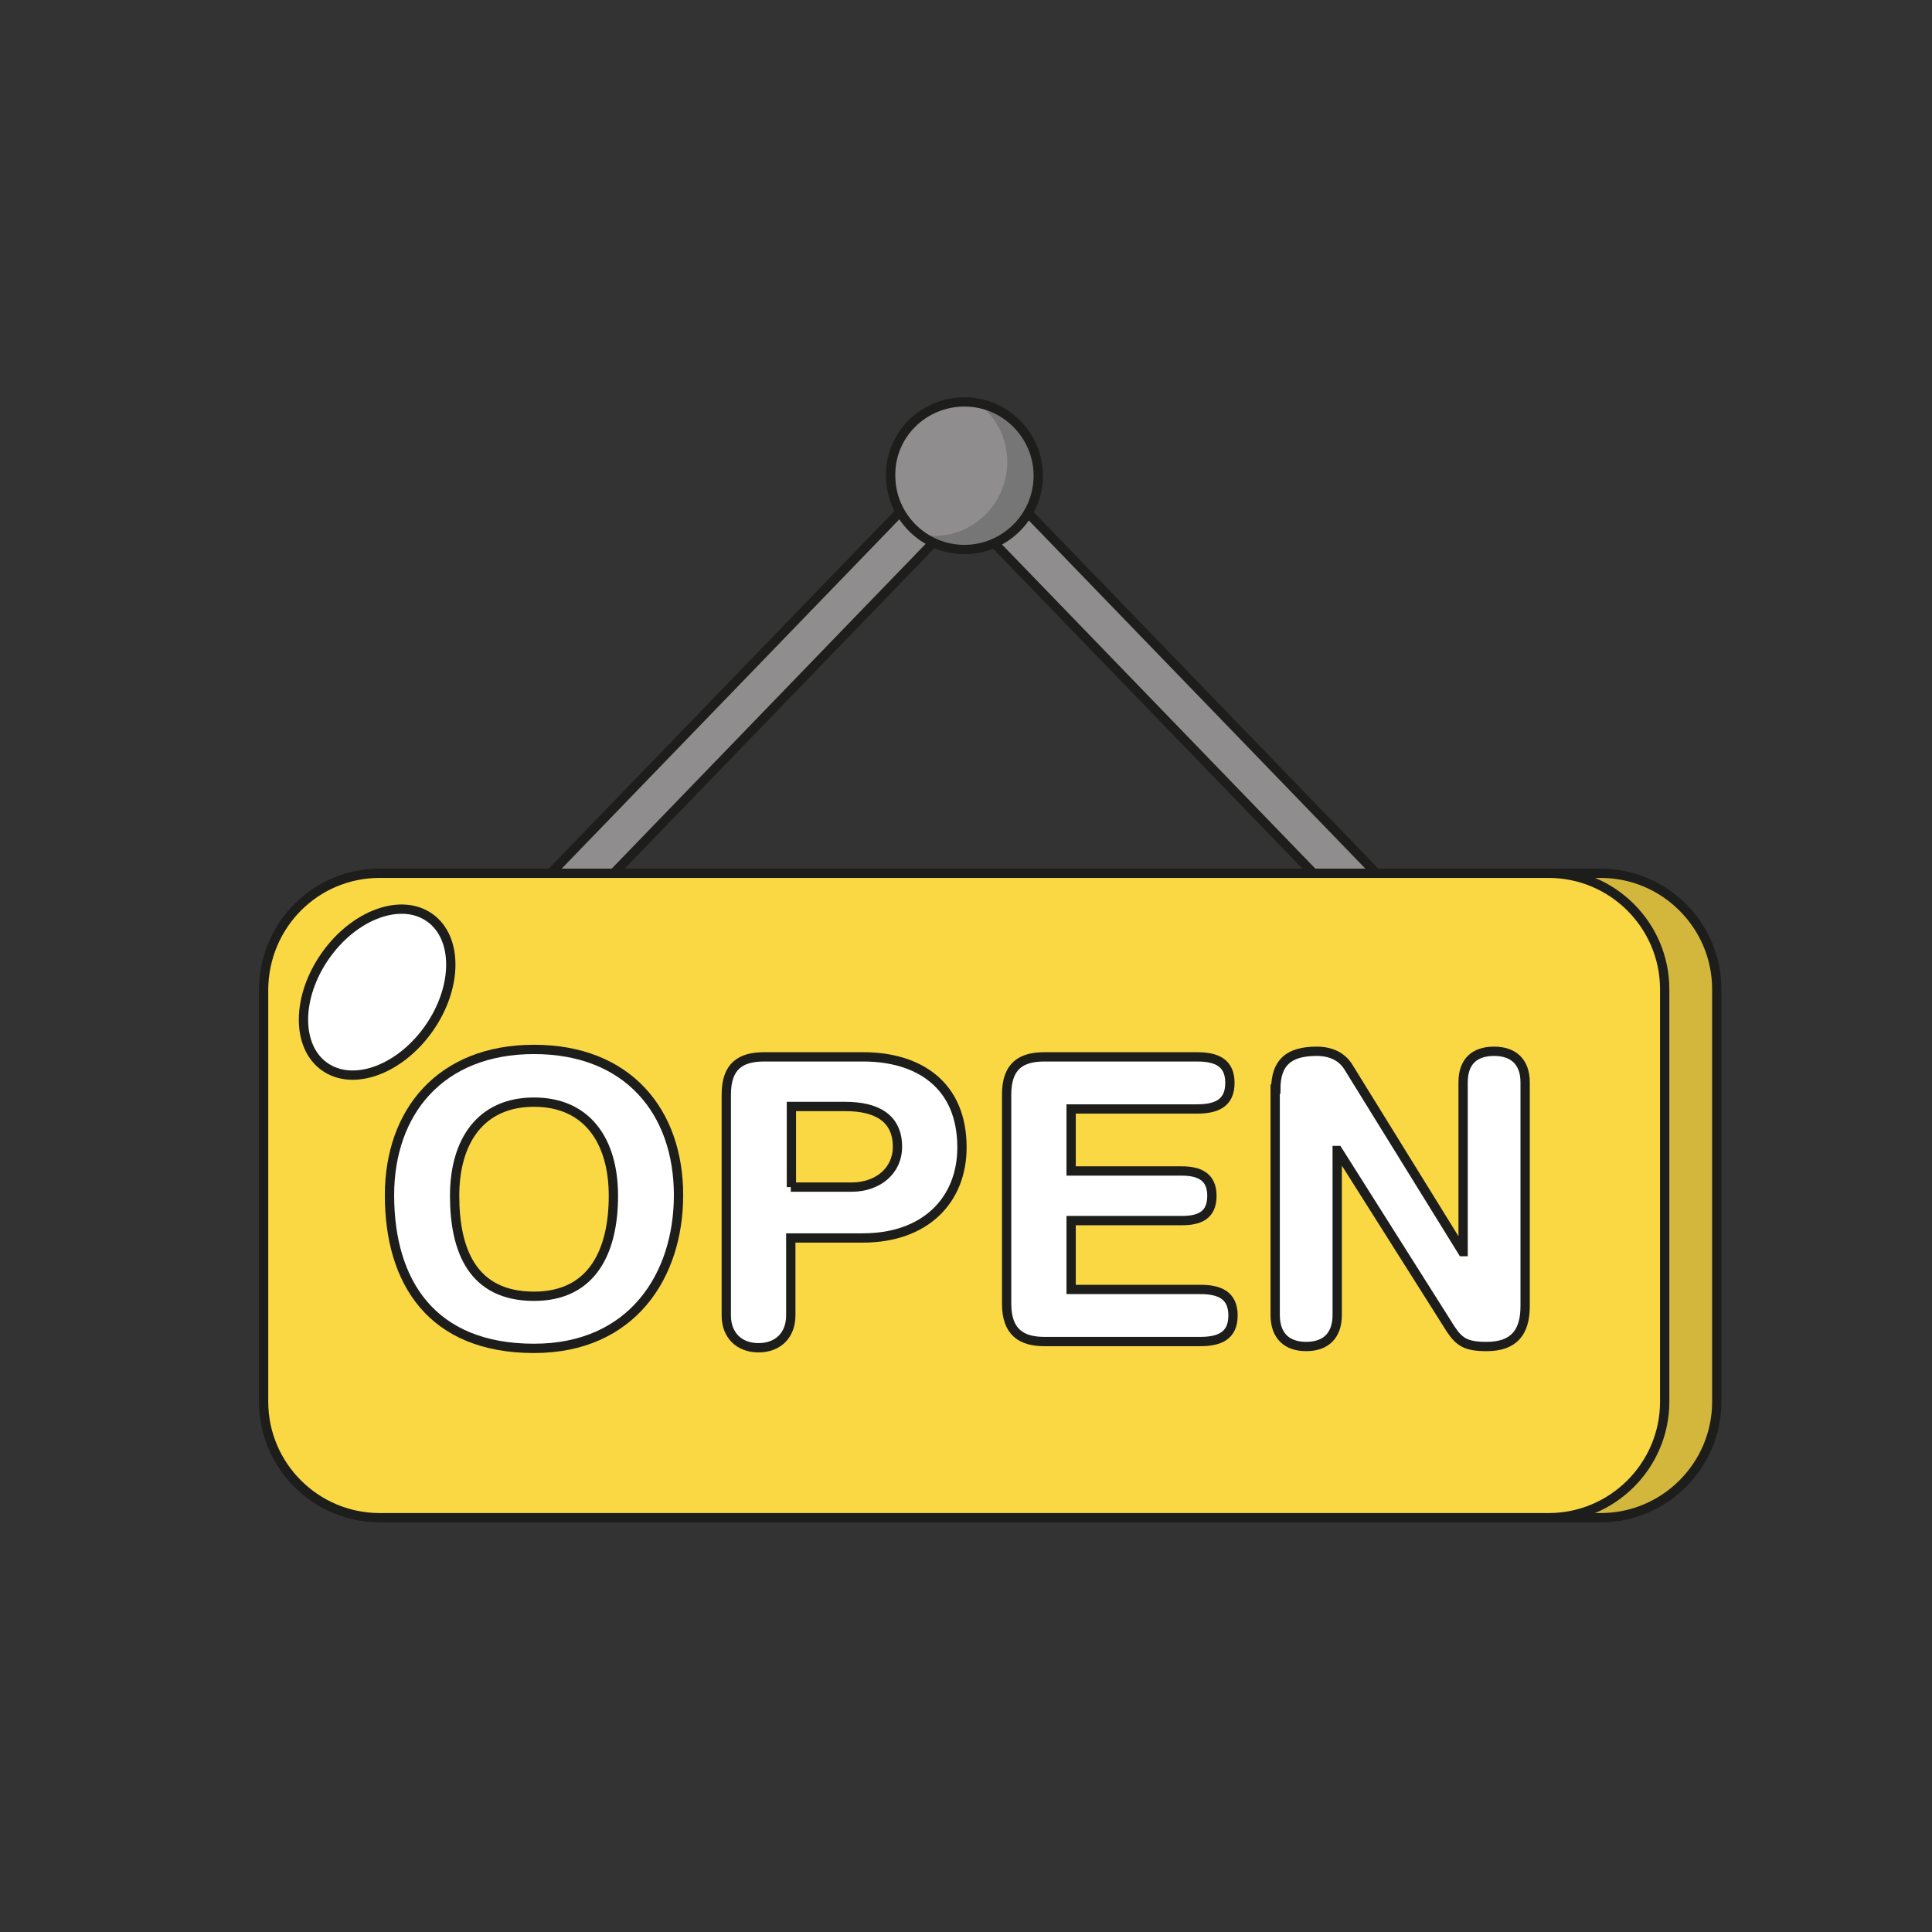 <?xml version="1.0" encoding="utf-8"?>
<!-- Generator: Adobe Illustrator 19.1.0, SVG Export Plug-In . SVG Version: 6.00 Build 0)  -->
<svg version="1.1" id="Capa_1" xmlns="http://www.w3.org/2000/svg" xmlns:xlink="http://www.w3.org/1999/xlink" x="0px" y="0px"
	 viewBox="-443 1244.5 311.5 311.5" style="enable-background:new -443 1244.5 311.5 311.5;" xml:space="preserve">
<rect x="-443" y="1244.5" width="311.5" height="311.5" fill="#333333" stroke="none"/>
<style type="text/css">
	.st0{fill:#8F8D8E;stroke:#1D1D1B;stroke-width:1.5;stroke-linecap:round;stroke-linejoin:round;stroke-miterlimit:10;}
	.st1{opacity:0.21;}
	.st2{fill:#1D1E1C;}
	.st3{fill:#D3B63C;stroke:#1D1E1C;stroke-width:1.5;stroke-linecap:round;stroke-linejoin:round;stroke-miterlimit:10;}
	.st4{fill:#FAD843;stroke:#1D1E1C;stroke-width:1.5;stroke-linecap:round;stroke-linejoin:round;stroke-miterlimit:10;}
	.st5{fill:#FFFFFF;stroke:#1D1D1B;stroke-width:1.5;stroke-miterlimit:10;}
</style>
<g>
	<g>
		
			<rect x="-255.4" y="1308.7" transform="matrix(-0.719 0.695 -0.695 -0.719 511.039 2510.19)" class="st0" width="7.3" height="99.4"/>
	</g>
	<g>
		
			<rect x="-372.9" y="1354.7" transform="matrix(-0.695 0.719 -0.719 -0.695 429.031 2534.701)" class="st0" width="99.4" height="7.3"/>
	</g>
</g>
<path class="st0" d="M-287.5,1309.3c6.6,0,11.9,5.4,11.9,11.9c0,6.6-5.4,11.9-11.9,11.9c-6.6,0-11.9-5.4-11.9-11.9
	C-299.5,1314.6-294.1,1309.3-287.5,1309.3z"/>
<g class="st1">
	<path class="st2" d="M-280.6,1319c0-3.4-1.4-6.5-3.7-8.6c5.1,1.4,8.9,6,8.9,11.5c0,6.6-5.4,11.9-11.9,11.9c-3.2,0-6.1-1.3-8.2-3.3
		c1,0.3,2,0.4,3,0.4C-286,1331-280.6,1325.6-280.6,1319z"/>
</g>
<path class="st3" d="M-373.4,1385.3h188.5c10.3,0,18.7,8.4,18.7,18.7v66.5c0,10.3-8.4,18.7-18.7,18.7h-188.5
	c-10.3,0-18.7-8.4-18.7-18.7V1404C-392.1,1393.6-383.7,1385.3-373.4,1385.3z"/>
<path class="st4" d="M-381.8,1385.3h188.5c10.3,0,18.7,8.4,18.7,18.7v66.5c0,10.3-8.4,18.7-18.7,18.7h-188.5
	c-10.3,0-18.7-8.4-18.7-18.7V1404C-400.4,1393.6-392.1,1385.3-381.8,1385.3z"/>
<ellipse transform="matrix(0.818 0.575 -0.575 0.818 738.134 474.685)" class="st5" cx="-381.9" cy="1405.1" rx="10.2" ry="14.7"/>
<g>
	<path class="st5" d="M-356.9,1413.7c15.1,0,23.3,10,23.3,23.5c0,13-7.5,24.7-23.3,24.7c-16.5,0-23.3-10.7-23.3-24.7
		C-380.2,1423.8-372,1413.7-356.9,1413.7z M-356.9,1453.5c9.5,0,12.8-7.4,12.8-16.2s-4.2-15.1-12.8-15.1c-8.6,0-12.8,6.3-12.8,15.1
		S-366.8,1453.5-356.9,1453.5z"/>
	<path class="st5" d="M-325.9,1421c0-4.7,2.4-6.1,6.1-6.1h16c8.8,0,15.9,4.4,15.9,14.6c0,8.4-5.8,14.6-16,14.6h-11.6v12.5
		c0,3.1-2,5.2-5.2,5.2c-3.2,0-5.2-2.1-5.2-5.2V1421z M-315.5,1435.9h9.8c4.2,0,7.4-2.6,7.4-6.5c0-4.6-3.3-6.5-8.4-6.5h-8.7V1435.9z"
		/>
	<path class="st5" d="M-280.7,1421c0-4.7,2.4-6.1,6.1-6.1h24.6c3.1,0,5.3,0.9,5.3,4.2c0,3.3-2.2,4.2-5.3,4.2h-20.3v10h17.8
		c2.7,0,4.9,0.8,4.9,4c0,3.3-2.2,4-4.9,4h-17.8v11.1h20.8c3.1,0,5.3,0.9,5.3,4.2c0,3.3-2.2,4.2-5.3,4.2h-25.1
		c-3.7,0-6.1-1.5-6.1-6.1V1421z"/>
	<path class="st5" d="M-237.3,1420.1c0-4.3,2.1-6.1,6.6-6.1c2.2,0,4.1,0.8,5.2,2.7l18.3,29.6h0.1V1419c0-3.4,1.9-5,5-5
		c3.1,0,5,1.7,5,5v36.1c0,4.2-1.8,6.5-6.2,6.5c-3.3,0-4.4-0.7-5.8-2.8l-18.2-28.8h-0.1v26.5c0,3.4-1.9,5.1-5,5.1c-3.1,0-5-1.7-5-5.1
		V1420.1z"/>
</g>
</svg>
